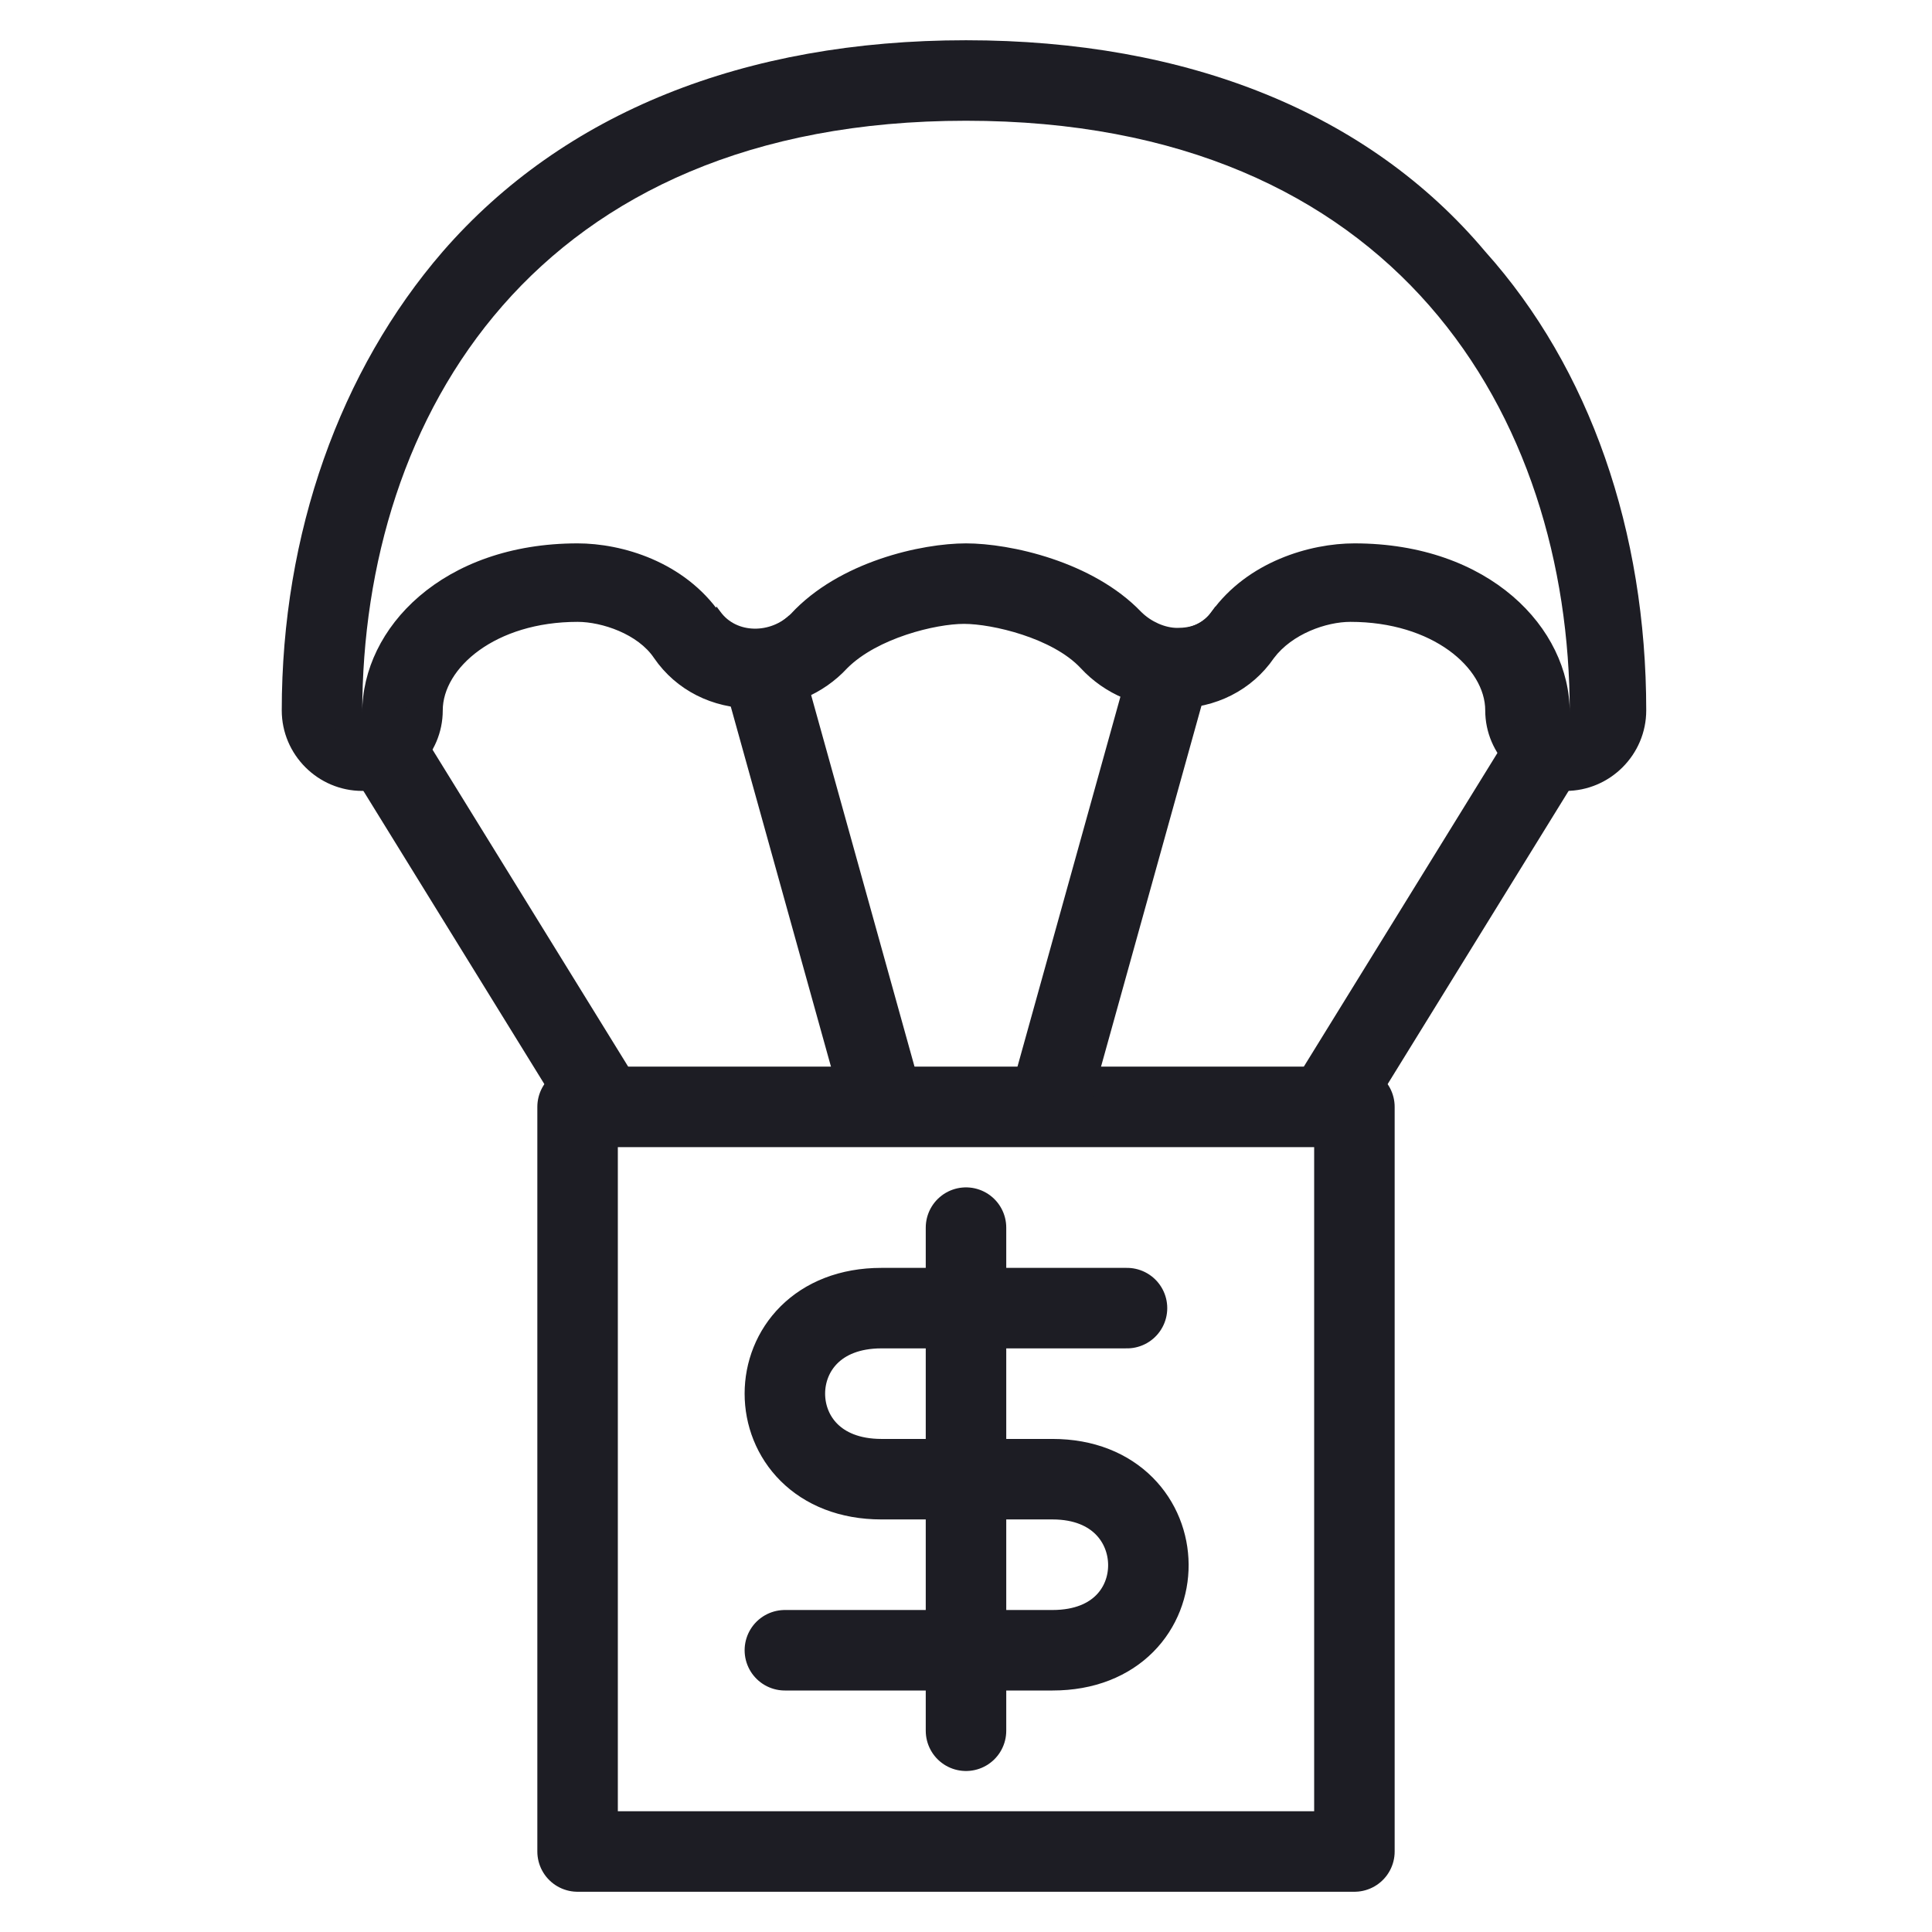 <?xml version="1.0" encoding="utf-8"?>
<!-- Generator: Adobe Illustrator 23.0.6, SVG Export Plug-In . SVG Version: 6.00 Build 0)  -->
<svg role="none" focusable="false" aria-hidden="true" version="1.1" xmlns="http://www.w3.org/2000/svg" xmlns:xlink="http://www.w3.org/1999/xlink" x="0px" y="0px"
	 viewBox="0 0 96 96" style="enable-background:new 0 0 96 96;" xml:space="preserve">
<style type="text/css">
	.st0{display:none;}
	.st1{display:inline;}
	.st2{fill:none;stroke:#1D1D24;stroke-width:1.021;stroke-linecap:round;stroke-linejoin:round;stroke-miterlimit:10;}
	
		.st3{display:inline;fill:none;stroke:#1D1D24;stroke-width:1.021;stroke-linecap:round;stroke-linejoin:round;stroke-miterlimit:10;}
	.st4{fill:none;stroke:#1D1D24;stroke-linecap:round;stroke-linejoin:round;stroke-miterlimit:10;}
	.st5{display:inline;fill:none;stroke:#1D1D24;stroke-linecap:round;stroke-linejoin:round;stroke-miterlimit:10;}
	.st6{display:inline;fill:#1D1D24;}
	.st7{display:inline;fill:none;stroke:#1D1D24;stroke-width:2;stroke-linejoin:round;stroke-miterlimit:10;}
	.st8{display:inline;fill:none;stroke:#1D1D24;stroke-width:2;stroke-linecap:round;stroke-linejoin:round;stroke-miterlimit:10;}
	.st9{clip-path:url(#SVGID_2_);fill:none;stroke:#1D1D24;stroke-width:2;stroke-linejoin:round;stroke-miterlimit:10;}
	.st10{display:inline;fill:none;stroke:#1D1D24;stroke-miterlimit:10;}
	.st11{display:inline;fill:none;stroke:#1D1D24;stroke-linecap:round;stroke-miterlimit:10;}
	.st12{fill:none;stroke:#1D1D24;stroke-width:2;stroke-linecap:round;stroke-linejoin:round;stroke-miterlimit:10;}
	.st13{display:inline;fill:none;stroke:#1D1D24;stroke-width:2;stroke-linecap:square;stroke-miterlimit:10;}
	.st14{display:inline;fill:none;stroke:#1D1D24;stroke-width:2;stroke-linecap:round;stroke-miterlimit:10;}
	.st15{display:inline;fill:none;stroke:#1D1D24;stroke-width:2;stroke-miterlimit:10;}
	.st16{fill:none;stroke:#1D1D24;stroke-width:2;stroke-miterlimit:10;}
	.st17{display:inline;fill:none;stroke:#00FFB3;stroke-width:5.500000e-02;stroke-linecap:round;}
	.st18{display:inline;fill:none;stroke:#B300B3;stroke-width:5.500000e-02;stroke-linecap:round;}
	.st19{display:inline;fill:none;stroke:#FFB300;stroke-width:5.500000e-02;stroke-linecap:round;}
	.st20{fill:none;stroke:#CCCCCC;stroke-width:5.000000e-02;stroke-linecap:round;stroke-dasharray:5.000000e-02,0.2;}
	
		.st21{display:inline;fill:none;stroke:#CCCCCC;stroke-width:5.000000e-02;stroke-linecap:round;stroke-dasharray:5.000000e-02,0.2;}
	.st22{display:inline;fill:none;stroke:#B3B3B3;stroke-width:5.000000e-02;stroke-linecap:round;}
	.st23{fill:none;stroke:#00FFB3;stroke-width:5.500000e-02;stroke-linecap:round;}
	.st24{fill:none;stroke:#B300B3;stroke-width:5.500000e-02;stroke-linecap:round;}
	.st25{fill:none;stroke:#FFB300;stroke-width:5.500000e-02;stroke-linecap:round;}
	.st26{fill:none;stroke:#B3B3B3;stroke-width:5.000000e-02;stroke-linecap:round;}
	.st27{fill:none;stroke:#00FFB3;stroke-width:2.813953e-02;stroke-linecap:round;}
	.st28{fill:none;stroke:#B300B3;stroke-width:2.720587e-02;stroke-linecap:round;}
	.st29{fill:none;stroke:#FFB300;stroke-width:2.720587e-02;stroke-linecap:round;}
	.st30{fill:none;stroke:#CCCCCC;stroke-width:2.446808e-02;stroke-linecap:round;stroke-dasharray:2.446808e-02,9.787234e-02;}
	.st31{fill:none;stroke:#B3B3B3;stroke-width:2.446808e-02;stroke-linecap:round;}
	.st32{fill:none;stroke:#B3B3B3;stroke-width:2.558140e-02;stroke-linecap:round;}
	.st33{display:inline;fill:none;stroke:#00FFB3;stroke-width:6.599999e-02;stroke-linecap:round;}
	.st34{display:inline;fill:none;stroke:#B300B3;stroke-width:6.093029e-02;stroke-linecap:round;}
	.st35{display:inline;fill:none;stroke:#FFB300;stroke-width:6.093029e-02;stroke-linecap:round;}
	.st36{fill:none;stroke:#CCCCCC;stroke-width:5.742337e-02;stroke-linecap:round;stroke-dasharray:5.742337e-02,0.23;}
	
		.st37{display:inline;fill:none;stroke:#CCCCCC;stroke-width:5.475969e-02;stroke-linecap:round;stroke-dasharray:5.475969e-02,0.219;}
	
		.st38{display:inline;fill:none;stroke:#CCCCCC;stroke-width:4.995151e-02;stroke-linecap:round;stroke-dasharray:4.995151e-02,0.2;}
	
		.st39{display:inline;fill:none;stroke:#CCCCCC;stroke-width:5.993596e-02;stroke-linecap:round;stroke-dasharray:5.993596e-02,0.24;}
	
		.st40{display:inline;fill:none;stroke:#CCCCCC;stroke-width:6.423818e-02;stroke-linecap:round;stroke-dasharray:6.423818e-02,0.257;}
	.st41{display:inline;fill:none;stroke:#B3B3B3;stroke-width:5.477093e-02;stroke-linecap:round;}
	.st42{display:inline;fill:none;stroke:#B3B3B3;stroke-width:5.478010e-02;stroke-linecap:round;}
	.st43{display:inline;fill:none;stroke:#B3B3B3;stroke-width:6.000000e-02;stroke-linecap:round;}
	.st44{fill:#1D1D24;}
	.st45{fill:none;stroke:#1D1D24;stroke-width:2;stroke-linecap:square;stroke-linejoin:round;}
	.st46{fill:none;stroke:#1D1D24;stroke-width:2;stroke-linecap:round;stroke-linejoin:round;}
	.st47{fill:none;stroke:#1D1D24;stroke-width:2;stroke-linejoin:round;}
	.st48{fill:none;stroke:#1D1D24;stroke-width:2;stroke-linecap:round;}
	.st49{fill:none;stroke:#1D1D24;stroke-width:4;stroke-linecap:round;stroke-linejoin:round;stroke-miterlimit:10;}
	.st50{clip-path:url(#SVGID_4_);fill:none;stroke:#1D1D24;stroke-width:2;stroke-linecap:round;stroke-linejoin:round;}
	.st51{clip-path:url(#SVGID_4_);fill:none;stroke:#1D1D24;stroke-width:2;stroke-linecap:round;}
	.st52{fill:none;stroke:#1D1D24;stroke-width:4;stroke-linecap:square;stroke-linejoin:round;}
	.st53{fill:none;stroke:#1D1D24;stroke-width:4;stroke-linecap:round;stroke-linejoin:round;}
	.st54{fill:none;stroke:#1D1D24;stroke-width:4;stroke-linejoin:round;}
	.st55{clip-path:url(#SVGID_6_);fill:none;stroke:#1D1D24;stroke-width:4;stroke-linecap:round;stroke-linejoin:round;}
	.st56{clip-path:url(#SVGID_6_);fill:none;stroke:#1D1D24;stroke-width:4;stroke-linecap:round;}
	.st57{opacity:0.66;fill:#A51033;}
	.st58{fill:none;stroke:#1D1D24;stroke-width:4.053;stroke-linecap:square;stroke-linejoin:round;}
	.st59{fill:none;stroke:#1D1D24;stroke-width:4.053;stroke-linejoin:round;}
	.st60{fill:none;stroke:#1D1D24;stroke-width:2.026;stroke-linecap:square;stroke-linejoin:round;}
	.st61{fill:none;stroke:#1D1D24;stroke-width:2.026;stroke-linejoin:round;}
	.st62{fill:none;stroke:#1D1D24;stroke-width:2;stroke-linejoin:round;stroke-miterlimit:10;}
	.st63{fill:none;stroke:#1D1D24;stroke-width:2;stroke-linecap:square;stroke-linejoin:round;stroke-miterlimit:10;}
	.st64{fill:none;stroke:#1D1D24;stroke-width:4;stroke-linejoin:round;stroke-miterlimit:10;}
	.st65{fill:none;stroke:#1D1D24;stroke-width:4;stroke-linecap:square;stroke-linejoin:round;stroke-miterlimit:10;}
	.st66{clip-path:url(#SVGID_8_);}
	.st67{clip-path:url(#SVGID_10_);}
	.st68{clip-path:url(#SVGID_12_);}
	.st69{fill:none;stroke:#1D1D24;stroke-width:4;stroke-miterlimit:10;}
	.st70{fill:none;stroke:#1D1D24;stroke-width:2;stroke-linecap:round;stroke-miterlimit:10;}
	.st71{fill:none;stroke:#1D1D24;stroke-width:4;stroke-linecap:round;stroke-miterlimit:10;}
	.st72{fill:none;stroke:#1D1D24;stroke-width:2.191;stroke-linecap:round;stroke-linejoin:round;stroke-miterlimit:10;}
	.st73{fill:none;stroke:#1D1D24;stroke-width:2;stroke-linecap:square;stroke-miterlimit:10;}
	.st74{fill:none;stroke:#1D1D24;stroke-width:2;}
	.st75{fill:none;stroke:#1D1D24;stroke-width:4;}
	.st76{fill:none;stroke:#1D1D24;stroke-width:4;stroke-linecap:round;}
	.st77{fill:none;stroke:#1D1D24;stroke-width:2;stroke-linecap:square;}
	.st78{fill:none;stroke:#1D1D24;stroke-width:4;stroke-linecap:square;}
	.st79{fill:none;}
	.st80{fill:none;stroke:#1D1D24;stroke-width:4;stroke-linecap:square;stroke-miterlimit:10;}
</style>
<g class="st0">
</g>
<g class="st0">
	<g class="st1">
		<path class="st23" d="M84.4,88H11.6c-2,0-3.6-1.6-3.6-3.6V11.6C8,9.6,9.6,8,11.6,8h72.7c2,0,3.6,1.6,3.6,3.6v72.7
			C88,86.4,86.4,88,84.4,88z"/>
		<path class="st24" d="M76.2,92H19.8c-2.1,0-3.8-1.7-3.8-3.8V7.8C16,5.7,17.7,4,19.8,4h56.3C78.3,4,80,5.7,80,7.8v80.3
			C80,90.3,78.3,92,76.2,92z"/>
		<path class="st25" d="M4,76.2V19.8C4,17.7,5.7,16,7.8,16h80.3c2.1,0,3.8,1.7,3.8,3.8v56.3c0,2.1-1.7,3.8-3.8,3.8H7.8
			C5.7,80,4,78.3,4,76.2z"/>
		<g>
			<line class="st20" x1="8" y1="8" x2="88" y2="88"/>
		</g>
		<line class="st20" x1="8" y1="88" x2="88" y2="8"/>
		<circle class="st20" cx="48" cy="48" r="12"/>
		<circle class="st20" cx="48" cy="48" r="20"/>
		<circle class="st20" cx="48" cy="48" r="28"/>
		<line class="st26" x1="48" y1="8" x2="48" y2="88"/>
		<line class="st26" x1="8" y1="48" x2="88" y2="48"/>
		<circle class="st26" cx="48" cy="48" r="40"/>
	</g>
</g>
<g>
	<g>
		<rect x="28.7" y="55" class="st52" width="38.6" height="37"/>
		<path class="st53" d="M56,65H43.8c-6.4,0-6.4,8.5,0,8.5h8.5c6.3,0,6.4,8.5,0,8.5H39"/>
		<line class="st53" x1="48" y1="61" x2="48" y2="86"/>
		<g>
			<path class="st44" d="M48,6c21.4,0,30,14.7,30,29.4c0-4.2-4-8.4-10.7-8.4c-2.2,0-5.3,0.9-7.1,3.4c-0.4,0.6-1,0.8-1.7,0.8
				c-0.6,0-1.3-0.3-1.8-0.8C54.3,27.9,50.2,27,48,27s-6.3,0.9-8.7,3.5c-0.5,0.5-1.1,0.8-1.8,0.8c-0.6,0-1.3-0.3-1.7-0.8
				C34,27.9,30.9,27,28.7,27C22,27,18,31.2,18,35.4C18,20.7,26.6,6,48,6 M48,2C37,2,28,5.6,22,12.5c-5.1,5.9-8,14-8,22.8
				c0,2.2,1.8,4,4,4s4-1.8,4-4c0-2.1,2.6-4.4,6.7-4.4c1.2,0,3,0.6,3.8,1.8c1.1,1.6,2.9,2.5,4.9,2.5c1.8,0,3.5-0.7,4.7-2
				c1.5-1.5,4.4-2.2,5.8-2.2s4.4,0.7,5.8,2.2c1.2,1.3,2.9,2,4.7,2c2,0,3.8-0.9,4.9-2.5c0.9-1.2,2.6-1.8,3.8-1.8
				c4.1,0,6.7,2.3,6.7,4.4c0,2.2,1.8,4,4,4c2.2,0,4-1.8,4-4c0-8.9-2.8-17-8-22.8C68,5.6,59,2,48,2L48,2z"/>
		</g>
		<line class="st54" x1="18" y1="35.4" x2="30.9" y2="56.3"/>
		<line class="st54" x1="78" y1="35.4" x2="65.1" y2="56.3"/>
		<g>
			<defs>
				<path id="SVGID_5_" d="M78,35.4c0-4.2-4-8.4-10.7-8.4c-2.2,0-5.3,0.9-7.1,3.4c-0.8,1.1-2.5,1.1-3.5,0.1C54.3,27.9,50.2,27,48,27
					s-6.3,0.9-8.7,3.5c-1,1-2.7,1-3.5-0.1C34,27.9,30.9,27,28.7,27C22,27,18,31.2,18,35.4v21h60V35.4z"/>
			</defs>
			<clipPath id="SVGID_2_">
				<use xlink:href="#SVGID_5_"  style="overflow:visible;"/>
			</clipPath>
			
				<line style="clip-path:url(#SVGID_2_);fill:none;stroke:#1D1D24;stroke-width:4;stroke-linecap:round;stroke-linejoin:round;" x1="37.3" y1="31.2" x2="43.7" y2="54.2"/>
			
				<line style="clip-path:url(#SVGID_2_);fill:none;stroke:#1D1D24;stroke-width:4;stroke-linecap:round;" x1="58.7" y1="31.2" x2="52.3" y2="54.2"/>
		</g>
	</g>
</g>
</svg>
